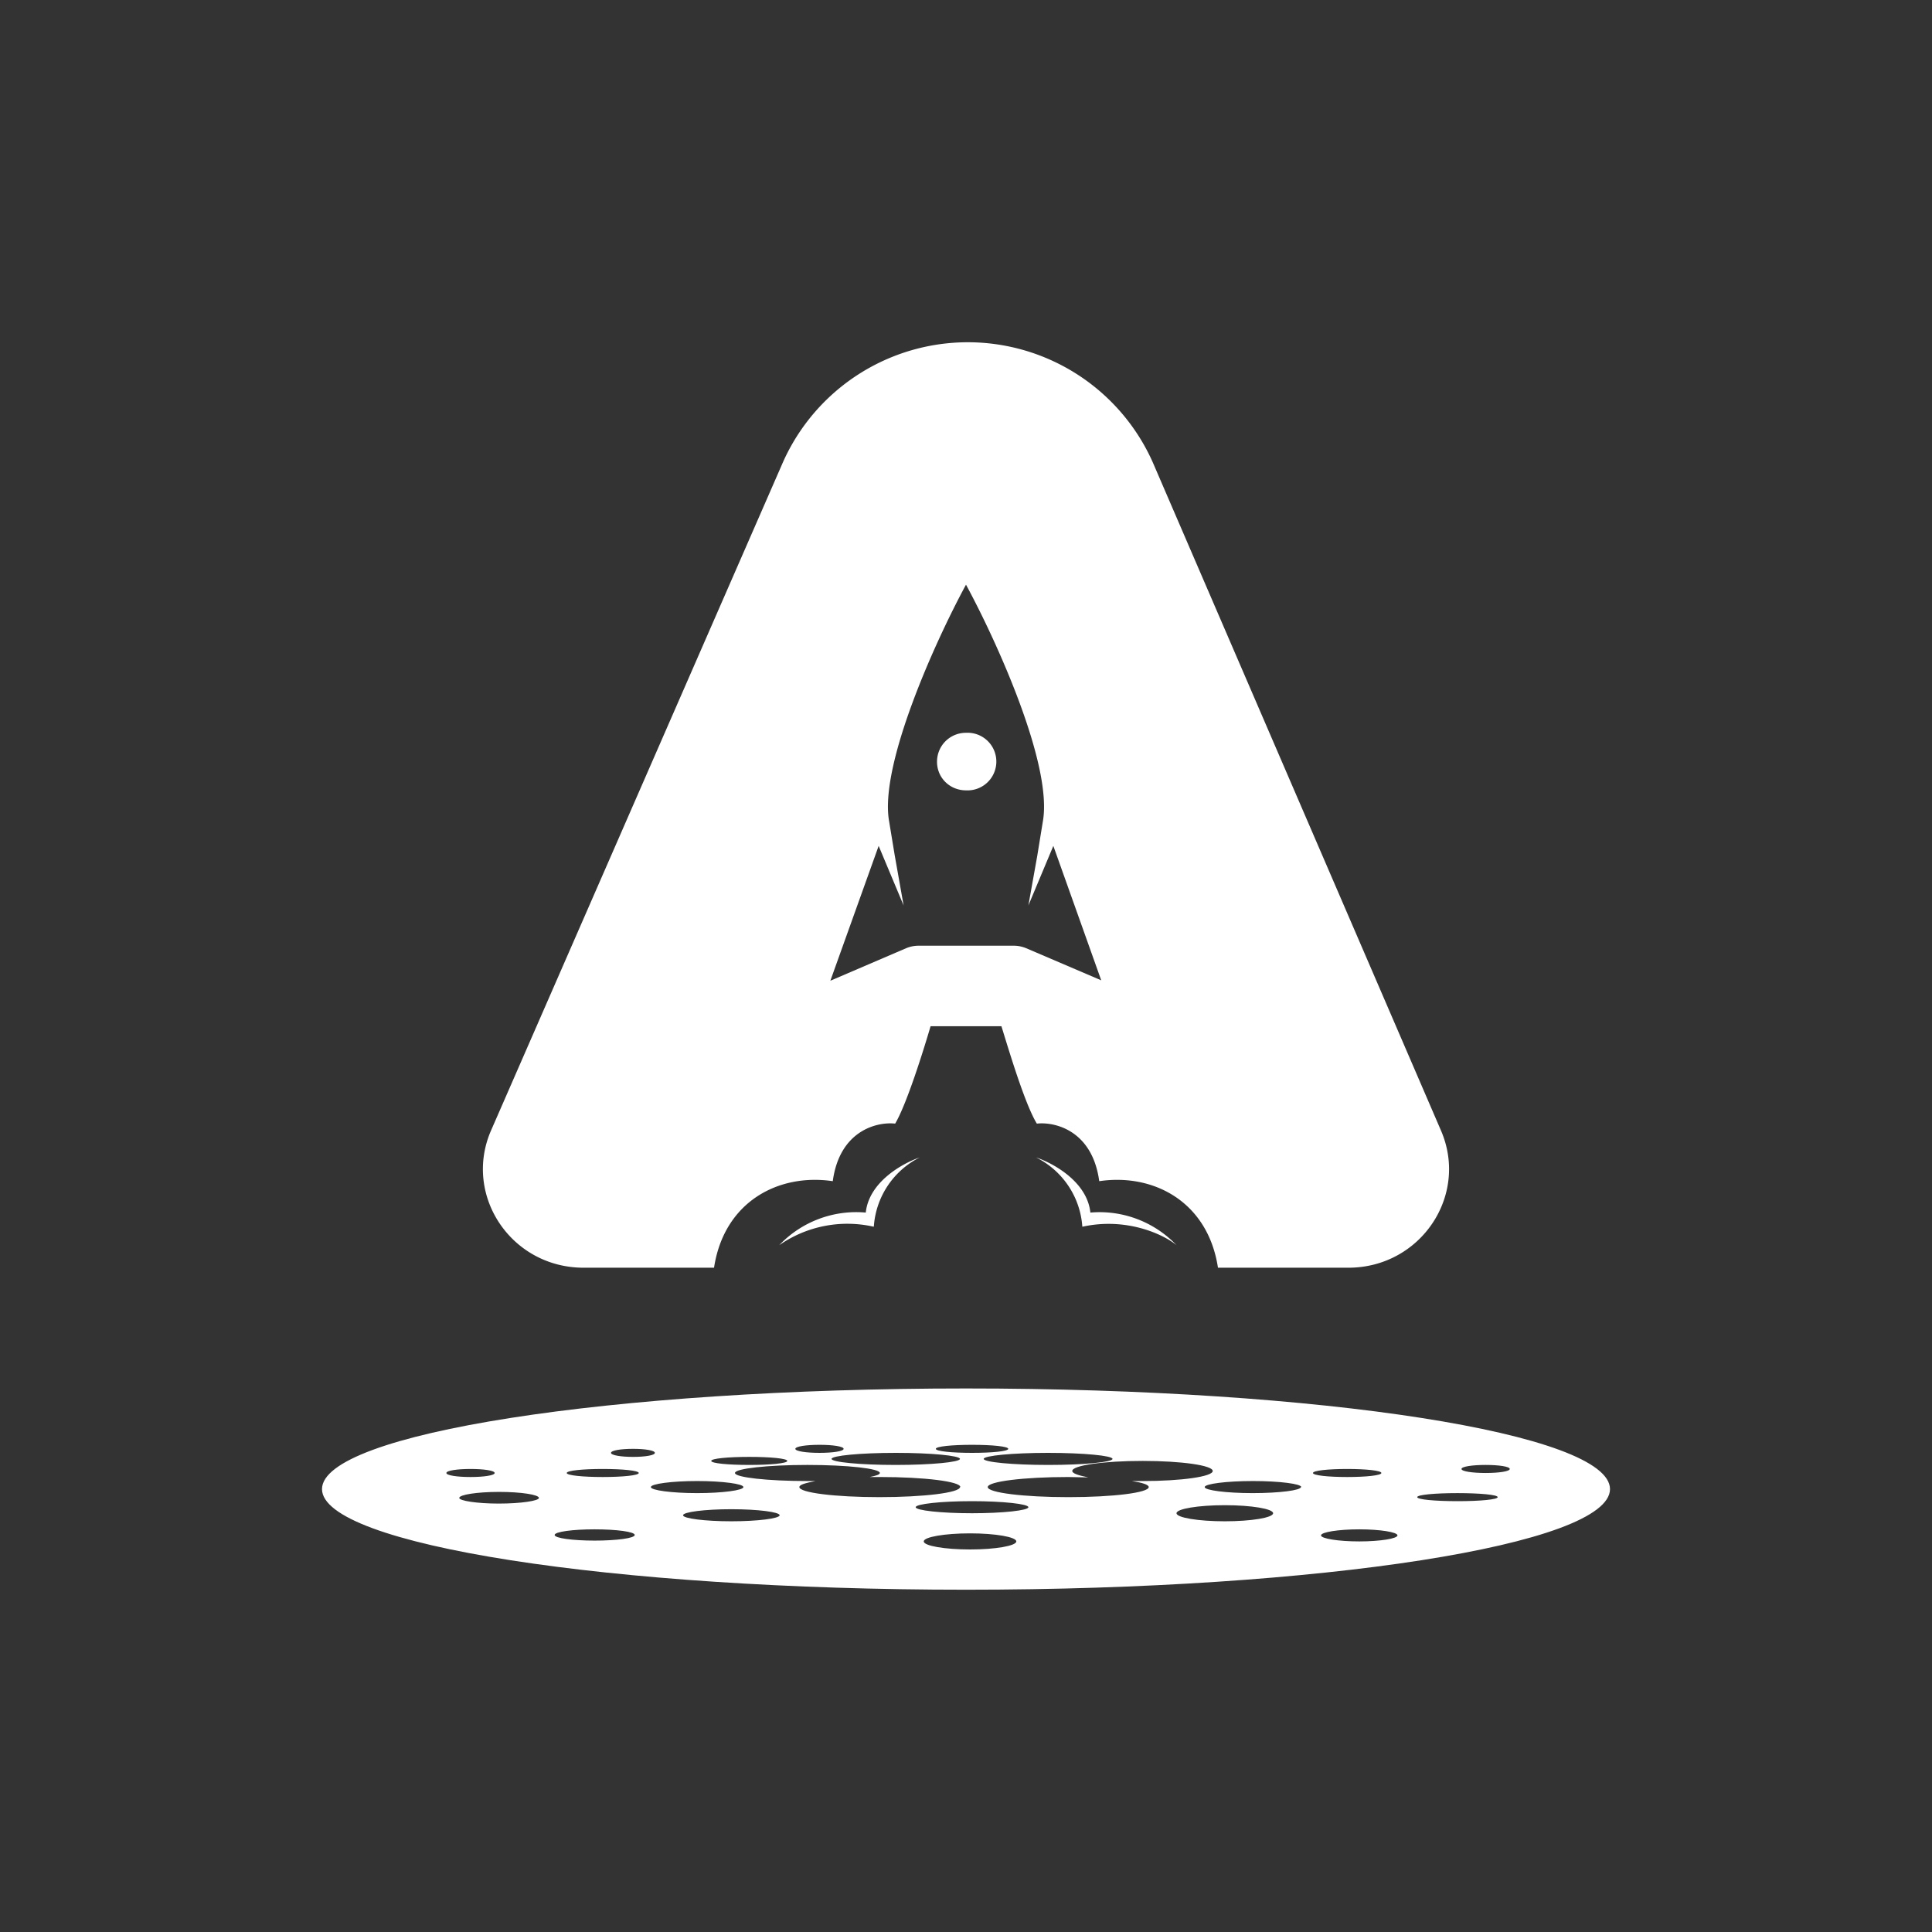<svg xmlns="http://www.w3.org/2000/svg" width="24" height="24" fill="none" viewBox="0 0 24 24">
    <rect x="0" y="0" width="24" height="24" fill="#333333" stroke="none"/>
    <path fill="#fff" fill-rule="evenodd" d="M20 18.498c0 .69-3.58 1.25-8 1.25s-8-.56-8-1.25 3.58-1.25 8-1.25 8 .56 8 1.25m-13.305.11c0 .035-.22.07-.5.07-.27 0-.49-.035-.49-.07 0-.04.22-.075.495-.075s.495.035.495.075m.69.53c.275 0 .5-.03.5-.07s-.225-.07-.5-.07c-.27 0-.495.03-.495.07s.225.07.5.07zm2.3-.315c0 .04-.27.075-.6.075s-.6-.035-.6-.075.27-.075.6-.075.6.035.6.075m-.375-.625c.26 0 .47-.02.47-.05s-.21-.05-.47-.05c-.265 0-.475.02-.475.05s.21.05.475.05m1.17-.2c0 .03-.135.05-.3.05s-.3-.02-.3-.05.135-.05.3-.05.3.02.3.05m-1.82.55c.315 0 .575-.035.575-.075s-.26-.075-.575-.075-.575.035-.575.075.26.075.575.075m3.265-.075c0 .07-.45.125-1 .125s-.995-.055-.995-.125c0-.03.075-.05.2-.075h-.1c-.495 0-.9-.045-.9-.1s.405-.1.9-.1c.5 0 .9.045.9.1 0 .02-.05.035-.125.05h.125c.55 0 1 .055 1 .125zm.125.775c.315 0 .575-.045.575-.1s-.26-.1-.575-.1-.575.045-.575.1.26.1.575.1m3.765-.45c0 .055-.27.1-.6.1s-.6-.045-.6-.1.27-.1.6-.1.6.045.6.1m1.07.35c.26 0 .475-.035.475-.075s-.215-.075-.475-.075-.475.035-.475.075.215.075.475.075m-.725-.675c0 .04-.265.075-.6.075-.325 0-.595-.035-.595-.075s.27-.075.6-.075.6.035.6.075zm1.95.175c.27 0 .495-.02.495-.05s-.225-.05-.5-.05-.5.02-.5.05.225.05.5.05zm.645-.4c0 .03-.135.05-.3.05s-.3-.02-.3-.05.135-.05.3-.05.3.02.3.05m-6.68.55c.385 0 .7-.035.7-.075s-.315-.075-.7-.075-.7.035-.7.075.315.075.7.075m-.15-.675c0 .04-.355.075-.8.075-.44 0-.795-.035-.795-.075s.355-.075.8-.075c.44 0 .795.035.795.075m1.35.475c.55 0 .995-.055.995-.125 0-.03-.08-.055-.21-.075h.135c.48 0 .87-.055.87-.125s-.39-.125-.87-.125c-.485 0-.875.055-.875.125 0 .03.075.055.2.08l-.25-.005c-.55 0-1 .055-1 .125s.45.125 1 .125zm-.25-.4c.435 0 .795-.035.795-.075s-.36-.075-.8-.075-.8.035-.8.075.36.075.8.075zm-.5-.2c0 .03-.2.05-.45.05s-.45-.02-.45-.05.2-.05.45-.05.45.02.45.05m4.21.35c.235 0 .425-.02.425-.05s-.19-.05-.425-.05-.425.02-.425.05.19.05.425.05m-9.25 0c.25 0 .45-.02.45-.05s-.2-.05-.45-.05c-.245 0-.445.02-.445.05s.2.05.45.05zm.65-.3c0 .03-.12.05-.27.05s-.275-.02-.275-.05.12-.05.275-.05c.15 0 .27.02.27.05m-2.29.3c.165 0 .3-.02.3-.05s-.135-.05-.3-.05-.3.02-.3.05.135.05.3.05" clip-rule="evenodd"/>
    <path fill="#fff" d="M12 9.818a.358.358 0 1 0 0-.715c-.2 0-.36.16-.36.36s.16.355.36.355"/>
    <path fill="#fff" d="M9.73 5.733a2.515 2.515 0 0 1 4.59.01l3.58 8.3c.35.81-.255 1.705-1.15 1.705h-1.62c-.125-.82-.8-1.175-1.475-1.075-.085-.63-.55-.74-.775-.715-.15-.245-.35-.92-.44-1.21h-.88c-.085.29-.295.965-.44 1.21-.225-.025-.69.085-.775.715-.675-.1-1.35.255-1.475 1.075H7.25c-.9 0-1.5-.9-1.15-1.705zM12 7.263c-.38.7-1.08 2.245-.955 2.94l.07.425.11.62-.31-.74-.6 1.675.944-.405a.4.4 0 0 1 .146-.03h1.19q.075 0 .15.03l.935.4-.595-1.67-.31.74.11-.615.07-.43c.124-.7-.575-2.24-.955-2.94"/>
    <path fill="#fff" d="M10.85 15.238a1.48 1.48 0 0 0-1.17.23 1.32 1.32 0 0 1 1.075-.405c.04-.385.465-.615.67-.685a1.04 1.04 0 0 0-.57.86zm2.6 0c.55-.12 1.01.1 1.165.23a1.32 1.32 0 0 0-1.07-.405c-.04-.385-.465-.615-.675-.685a1.04 1.04 0 0 1 .575.86z"/>
</svg>
